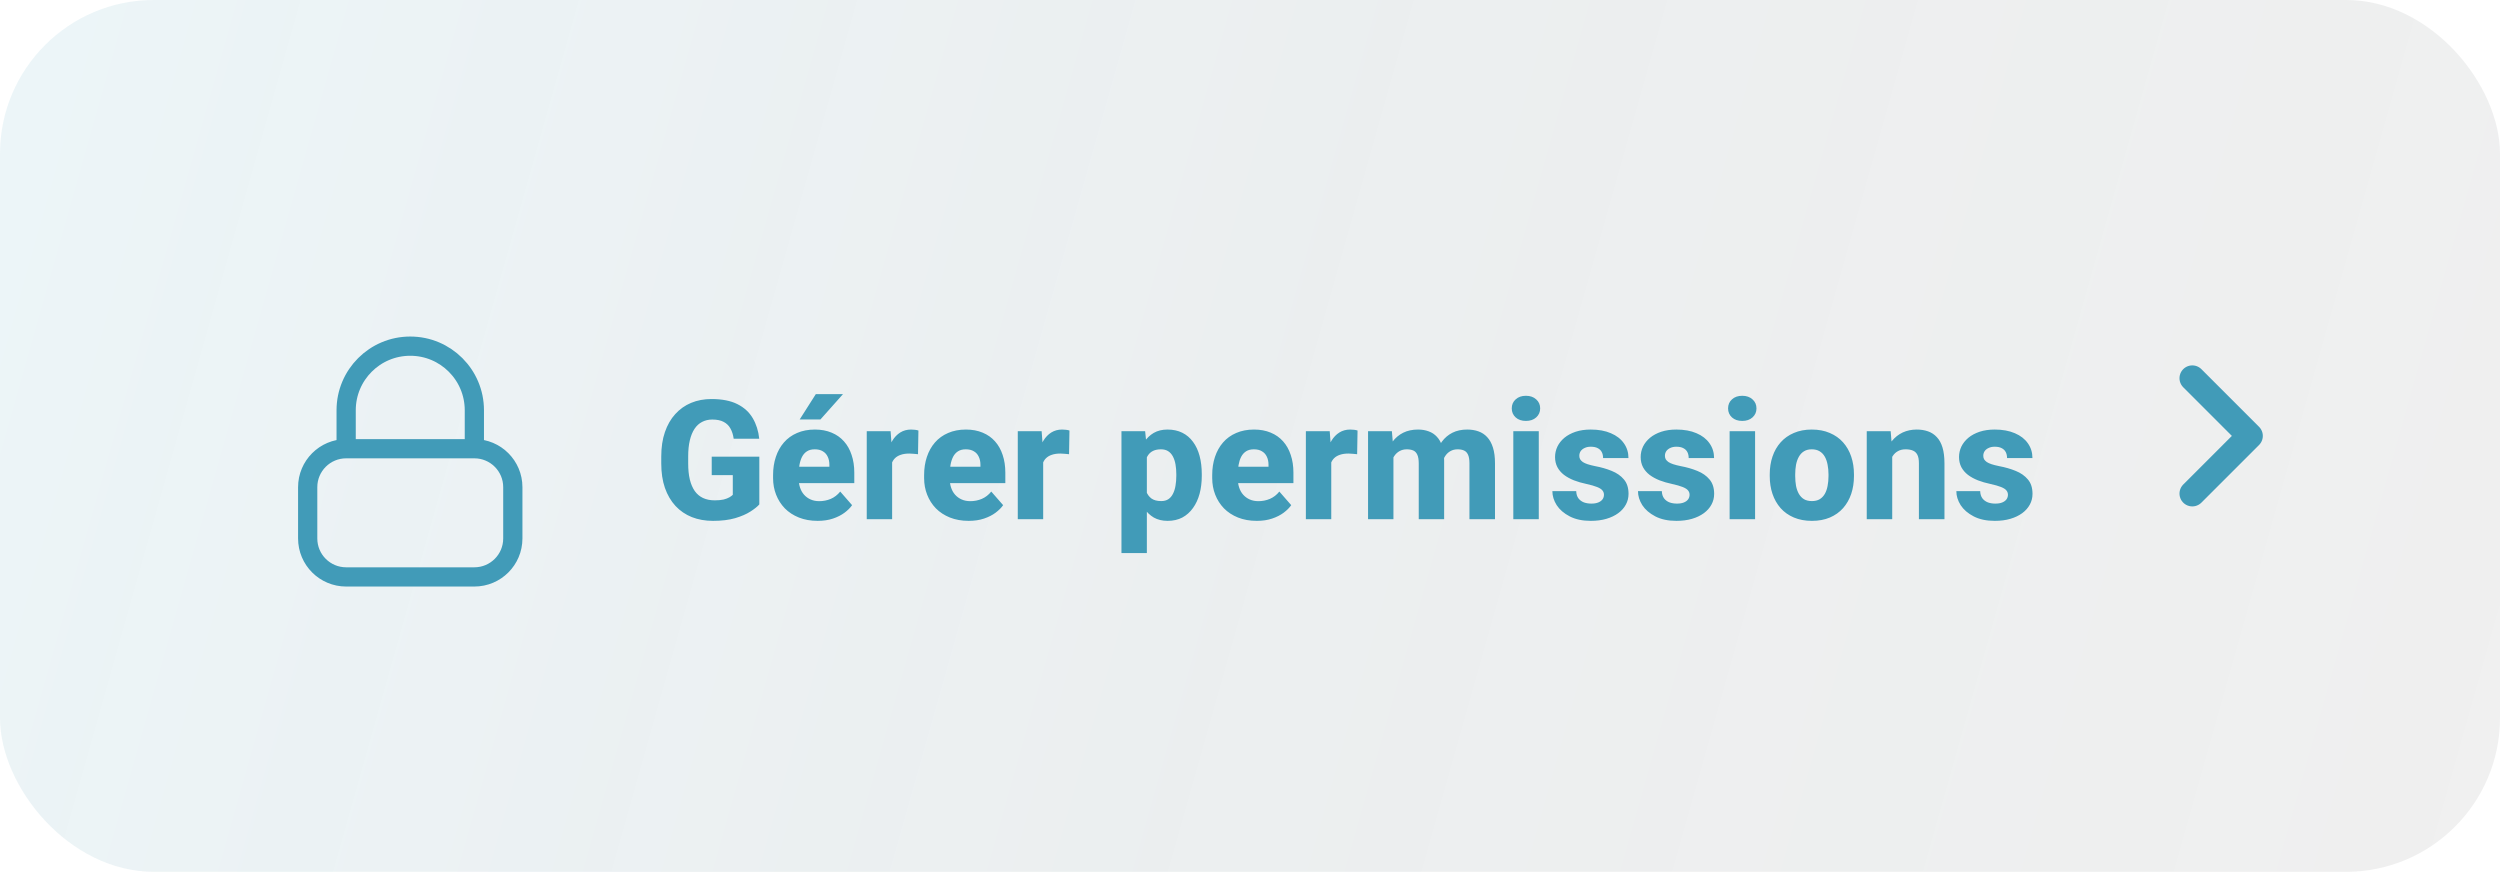 <?xml version="1.0" encoding="UTF-8"?>
<svg xmlns="http://www.w3.org/2000/svg" width="195" height="68" viewBox="0 0 195 68" fill="none"><g data-node-id="156:490"><rect width="195" height="68" rx="12" fill="url(#paint0_linear_156_490)" fill-opacity="0.2"/><g data-node-id="156:491"><g data-node-id="163:519"><path data-node-id="163:520" d="M37 35V32C37 29.239 34.761 27 32 27C29.239 27 27 29.239 27 32V35M37 35H27M37 35C38.657 35 40 36.343 40 38V42C40 43.657 38.657 45 37 45H27C25.343 45 24 43.657 24 42V38C24 36.343 25.343 35 27 35" stroke="#419BB8" stroke-width="1.5" stroke-linecap="round" stroke-linejoin="round"/></g><path data-node-id="156:494" d="M59.227 35.619V39.345C59.075 39.518 58.842 39.704 58.529 39.903C58.22 40.102 57.824 40.274 57.342 40.417C56.859 40.557 56.284 40.627 55.615 40.627C55.01 40.627 54.46 40.53 53.965 40.335C53.47 40.136 53.044 39.846 52.689 39.465C52.334 39.08 52.058 38.611 51.864 38.056C51.673 37.502 51.578 36.867 51.578 36.152V35.606C51.578 34.891 51.673 34.256 51.864 33.702C52.054 33.147 52.323 32.68 52.67 32.299C53.017 31.914 53.429 31.622 53.908 31.423C54.386 31.224 54.915 31.125 55.495 31.125C56.32 31.125 56.995 31.258 57.52 31.524C58.044 31.787 58.442 32.151 58.713 32.616C58.988 33.082 59.157 33.617 59.221 34.222H57.227C57.185 33.913 57.101 33.647 56.974 33.422C56.851 33.198 56.675 33.027 56.447 32.908C56.218 32.785 55.922 32.724 55.558 32.724C55.266 32.724 55.002 32.785 54.765 32.908C54.532 33.027 54.335 33.206 54.174 33.448C54.014 33.689 53.891 33.989 53.806 34.349C53.721 34.705 53.679 35.119 53.679 35.593V36.152C53.679 36.626 53.721 37.043 53.806 37.402C53.895 37.762 54.024 38.062 54.193 38.304C54.363 38.541 54.576 38.721 54.834 38.843C55.097 38.966 55.401 39.027 55.748 39.027C56.019 39.027 56.248 39.006 56.434 38.964C56.62 38.917 56.773 38.86 56.891 38.792C57.01 38.721 57.099 38.655 57.158 38.596V37.06H55.514V35.619H59.227ZM63.778 40.627C63.232 40.627 62.744 40.54 62.312 40.367C61.88 40.193 61.514 39.954 61.214 39.649C60.918 39.34 60.691 38.985 60.535 38.583C60.378 38.181 60.3 37.752 60.3 37.294V37.053C60.3 36.541 60.372 36.069 60.516 35.638C60.66 35.206 60.869 34.831 61.144 34.514C61.423 34.193 61.766 33.945 62.172 33.772C62.579 33.594 63.042 33.505 63.562 33.505C64.049 33.505 64.483 33.585 64.864 33.746C65.245 33.903 65.566 34.129 65.829 34.425C66.091 34.717 66.29 35.071 66.425 35.485C66.565 35.896 66.635 36.357 66.635 36.869V37.682H61.1V36.406H64.692V36.253C64.692 36.012 64.648 35.801 64.559 35.619C64.474 35.437 64.347 35.297 64.178 35.2C64.013 35.098 63.804 35.047 63.55 35.047C63.309 35.047 63.108 35.098 62.947 35.2C62.786 35.301 62.657 35.445 62.56 35.631C62.467 35.813 62.399 36.027 62.356 36.273C62.314 36.514 62.293 36.774 62.293 37.053V37.294C62.293 37.561 62.329 37.804 62.401 38.024C62.473 38.245 62.579 38.433 62.718 38.589C62.858 38.746 63.027 38.869 63.226 38.958C63.425 39.046 63.651 39.091 63.905 39.091C64.218 39.091 64.517 39.032 64.8 38.913C65.084 38.79 65.329 38.6 65.537 38.342L66.463 39.402C66.324 39.605 66.127 39.802 65.873 39.992C65.623 40.178 65.323 40.331 64.972 40.449C64.62 40.568 64.223 40.627 63.778 40.627ZM62.376 32.718L63.632 30.744H65.752L63.994 32.718H62.376ZM69.586 35.231V40.5H67.606V33.632H69.466L69.586 35.231ZM71.637 33.581L71.605 35.428C71.52 35.416 71.41 35.405 71.275 35.397C71.139 35.384 71.023 35.377 70.926 35.377C70.672 35.377 70.452 35.409 70.266 35.473C70.084 35.532 69.931 35.621 69.809 35.739C69.69 35.858 69.601 36.006 69.542 36.184C69.483 36.357 69.453 36.558 69.453 36.787L69.079 36.602C69.079 36.15 69.123 35.735 69.212 35.358C69.301 34.982 69.43 34.656 69.599 34.381C69.768 34.102 69.976 33.886 70.221 33.733C70.467 33.581 70.746 33.505 71.059 33.505C71.161 33.505 71.264 33.511 71.37 33.524C71.476 33.537 71.565 33.556 71.637 33.581ZM75.56 40.627C75.014 40.627 74.525 40.54 74.093 40.367C73.662 40.193 73.296 39.954 72.995 39.649C72.699 39.34 72.472 38.985 72.316 38.583C72.159 38.181 72.081 37.752 72.081 37.294V37.053C72.081 36.541 72.153 36.069 72.297 35.638C72.441 35.206 72.65 34.831 72.925 34.514C73.205 34.193 73.547 33.945 73.954 33.772C74.36 33.594 74.823 33.505 75.344 33.505C75.83 33.505 76.264 33.585 76.645 33.746C77.026 33.903 77.347 34.129 77.61 34.425C77.872 34.717 78.071 35.071 78.207 35.485C78.346 35.896 78.416 36.357 78.416 36.869V37.682H72.881V36.406H76.474V36.253C76.474 36.012 76.429 35.801 76.34 35.619C76.256 35.437 76.129 35.297 75.96 35.2C75.794 35.098 75.585 35.047 75.331 35.047C75.09 35.047 74.889 35.098 74.728 35.2C74.567 35.301 74.438 35.445 74.341 35.631C74.248 35.813 74.18 36.027 74.138 36.273C74.095 36.514 74.074 36.774 74.074 37.053V37.294C74.074 37.561 74.11 37.804 74.182 38.024C74.254 38.245 74.36 38.433 74.499 38.589C74.639 38.746 74.808 38.869 75.007 38.958C75.206 39.046 75.433 39.091 75.686 39.091C76 39.091 76.298 39.032 76.582 38.913C76.865 38.79 77.111 38.6 77.318 38.342L78.245 39.402C78.105 39.605 77.908 39.802 77.654 39.992C77.405 40.178 77.104 40.331 76.753 40.449C76.402 40.568 76.004 40.627 75.56 40.627ZM81.368 35.231V40.5H79.387V33.632H81.247L81.368 35.231ZM83.418 33.581L83.386 35.428C83.302 35.416 83.192 35.405 83.056 35.397C82.921 35.384 82.804 35.377 82.707 35.377C82.453 35.377 82.233 35.409 82.047 35.473C81.865 35.532 81.713 35.621 81.59 35.739C81.471 35.858 81.382 36.006 81.323 36.184C81.264 36.357 81.234 36.558 81.234 36.787L80.86 36.602C80.86 36.15 80.904 35.735 80.993 35.358C81.082 34.982 81.211 34.656 81.38 34.381C81.55 34.102 81.757 33.886 82.002 33.733C82.248 33.581 82.527 33.505 82.84 33.505C82.942 33.505 83.046 33.511 83.151 33.524C83.257 33.537 83.346 33.556 83.418 33.581ZM89.455 34.952V43.141H87.474V33.632H89.321L89.455 34.952ZM93.739 36.99V37.123C93.739 37.622 93.682 38.086 93.568 38.513C93.454 38.936 93.282 39.307 93.054 39.624C92.829 39.941 92.552 40.189 92.222 40.367C91.892 40.54 91.509 40.627 91.073 40.627C90.659 40.627 90.299 40.54 89.994 40.367C89.694 40.189 89.44 39.944 89.232 39.63C89.029 39.313 88.864 38.951 88.737 38.545C88.615 38.134 88.519 37.697 88.452 37.231V36.971C88.519 36.476 88.617 36.016 88.744 35.593C88.871 35.17 89.036 34.804 89.239 34.495C89.442 34.182 89.694 33.939 89.994 33.765C90.295 33.592 90.652 33.505 91.067 33.505C91.499 33.505 91.882 33.587 92.216 33.752C92.55 33.917 92.829 34.154 93.054 34.463C93.282 34.768 93.454 35.134 93.568 35.562C93.682 35.989 93.739 36.465 93.739 36.99ZM91.752 37.123V36.99C91.752 36.71 91.731 36.454 91.689 36.222C91.647 35.985 91.579 35.779 91.486 35.606C91.393 35.428 91.27 35.291 91.118 35.193C90.965 35.096 90.779 35.047 90.559 35.047C90.322 35.047 90.121 35.085 89.956 35.162C89.791 35.238 89.658 35.35 89.556 35.498C89.455 35.642 89.38 35.82 89.334 36.031C89.292 36.243 89.268 36.484 89.264 36.755V37.453C89.268 37.77 89.313 38.054 89.397 38.304C89.486 38.549 89.624 38.742 89.81 38.881C90.001 39.017 90.254 39.084 90.572 39.084C90.796 39.084 90.982 39.036 91.13 38.938C91.283 38.837 91.403 38.695 91.492 38.513C91.585 38.331 91.651 38.122 91.689 37.885C91.731 37.648 91.752 37.394 91.752 37.123ZM98.03 40.627C97.484 40.627 96.996 40.54 96.564 40.367C96.132 40.193 95.766 39.954 95.466 39.649C95.17 39.34 94.943 38.985 94.787 38.583C94.63 38.181 94.552 37.752 94.552 37.294V37.053C94.552 36.541 94.624 36.069 94.768 35.638C94.912 35.206 95.121 34.831 95.396 34.514C95.675 34.193 96.018 33.945 96.424 33.772C96.831 33.594 97.294 33.505 97.814 33.505C98.301 33.505 98.735 33.585 99.116 33.746C99.497 33.903 99.818 34.129 100.081 34.425C100.343 34.717 100.542 35.071 100.677 35.485C100.817 35.896 100.887 36.357 100.887 36.869V37.682H95.352V36.406H98.944V36.253C98.944 36.012 98.9 35.801 98.811 35.619C98.726 35.437 98.599 35.297 98.43 35.2C98.265 35.098 98.056 35.047 97.802 35.047C97.561 35.047 97.359 35.098 97.199 35.2C97.038 35.301 96.909 35.445 96.811 35.631C96.718 35.813 96.651 36.027 96.608 36.273C96.566 36.514 96.545 36.774 96.545 37.053V37.294C96.545 37.561 96.581 37.804 96.653 38.024C96.725 38.245 96.831 38.433 96.97 38.589C97.11 38.746 97.279 38.869 97.478 38.958C97.677 39.046 97.903 39.091 98.157 39.091C98.47 39.091 98.769 39.032 99.052 38.913C99.336 38.79 99.581 38.6 99.789 38.342L100.715 39.402C100.576 39.605 100.379 39.802 100.125 39.992C99.875 40.178 99.575 40.331 99.224 40.449C98.872 40.568 98.475 40.627 98.03 40.627ZM103.838 35.231V40.5H101.858V33.632H103.718L103.838 35.231ZM105.889 33.581L105.857 35.428C105.772 35.416 105.662 35.405 105.527 35.397C105.391 35.384 105.275 35.377 105.178 35.377C104.924 35.377 104.704 35.409 104.518 35.473C104.336 35.532 104.183 35.621 104.061 35.739C103.942 35.858 103.853 36.006 103.794 36.184C103.735 36.357 103.705 36.558 103.705 36.787L103.331 36.602C103.331 36.15 103.375 35.735 103.464 35.358C103.553 34.982 103.682 34.656 103.851 34.381C104.02 34.102 104.228 33.886 104.473 33.733C104.719 33.581 104.998 33.505 105.311 33.505C105.413 33.505 105.516 33.511 105.622 33.524C105.728 33.537 105.817 33.556 105.889 33.581ZM108.688 35.073V40.5H106.708V33.632H108.567L108.688 35.073ZM108.434 36.825L107.933 36.837C107.933 36.355 107.99 35.913 108.104 35.511C108.222 35.105 108.394 34.751 108.618 34.451C108.842 34.15 109.12 33.917 109.45 33.752C109.784 33.587 110.169 33.505 110.605 33.505C110.91 33.505 111.187 33.551 111.437 33.645C111.686 33.733 111.9 33.875 112.078 34.07C112.26 34.26 112.399 34.51 112.497 34.819C112.594 35.123 112.643 35.49 112.643 35.917V40.5H110.662V36.158C110.662 35.853 110.624 35.623 110.548 35.466C110.476 35.306 110.37 35.196 110.23 35.136C110.091 35.077 109.924 35.047 109.729 35.047C109.517 35.047 109.329 35.094 109.164 35.187C109.003 35.276 108.868 35.401 108.758 35.562C108.648 35.722 108.565 35.911 108.51 36.127C108.459 36.342 108.434 36.575 108.434 36.825ZM112.439 36.723L111.811 36.774C111.811 36.308 111.866 35.877 111.976 35.479C112.086 35.081 112.251 34.736 112.471 34.444C112.691 34.148 112.964 33.917 113.29 33.752C113.62 33.587 114.003 33.505 114.439 33.505C114.761 33.505 115.053 33.551 115.315 33.645C115.582 33.738 115.81 33.888 116 34.095C116.195 34.303 116.345 34.575 116.451 34.914C116.557 35.248 116.61 35.659 116.61 36.145V40.5H114.617V36.145C114.617 35.845 114.579 35.617 114.502 35.46C114.431 35.303 114.325 35.196 114.185 35.136C114.05 35.077 113.887 35.047 113.696 35.047C113.485 35.047 113.301 35.092 113.144 35.181C112.987 35.265 112.856 35.384 112.75 35.536C112.645 35.684 112.566 35.86 112.516 36.063C112.465 36.266 112.439 36.486 112.439 36.723ZM120.025 33.632V40.5H118.038V33.632H120.025ZM117.917 31.855C117.917 31.567 118.019 31.332 118.222 31.15C118.425 30.964 118.692 30.871 119.022 30.871C119.352 30.871 119.619 30.964 119.822 31.15C120.029 31.332 120.133 31.567 120.133 31.855C120.133 32.138 120.029 32.373 119.822 32.559C119.619 32.741 119.352 32.832 119.022 32.832C118.692 32.832 118.425 32.741 118.222 32.559C118.019 32.373 117.917 32.138 117.917 31.855ZM125.109 38.589C125.109 38.462 125.069 38.35 124.989 38.253C124.913 38.156 124.773 38.067 124.57 37.986C124.371 37.906 124.09 37.825 123.726 37.745C123.383 37.673 123.063 37.58 122.767 37.466C122.471 37.347 122.213 37.206 121.993 37.041C121.773 36.871 121.601 36.672 121.479 36.444C121.356 36.211 121.294 35.947 121.294 35.65C121.294 35.363 121.356 35.09 121.479 34.831C121.605 34.573 121.787 34.345 122.024 34.146C122.266 33.947 122.558 33.791 122.9 33.676C123.247 33.562 123.641 33.505 124.081 33.505C124.686 33.505 125.209 33.6 125.649 33.791C126.089 33.977 126.428 34.239 126.665 34.578C126.902 34.912 127.02 35.295 127.02 35.727H125.04C125.04 35.549 125.006 35.394 124.938 35.263C124.87 35.132 124.767 35.03 124.627 34.959C124.487 34.882 124.303 34.844 124.075 34.844C123.897 34.844 123.74 34.876 123.605 34.94C123.474 34.999 123.37 35.081 123.294 35.187C123.222 35.293 123.186 35.416 123.186 35.555C123.186 35.653 123.207 35.741 123.25 35.822C123.296 35.898 123.366 35.97 123.459 36.038C123.556 36.101 123.681 36.158 123.833 36.209C123.99 36.26 124.181 36.308 124.405 36.355C124.883 36.444 125.319 36.569 125.712 36.73C126.11 36.89 126.428 37.112 126.665 37.396C126.906 37.679 127.026 38.054 127.026 38.52C127.026 38.824 126.957 39.103 126.817 39.357C126.681 39.611 126.485 39.834 126.227 40.024C125.968 40.214 125.66 40.362 125.3 40.468C124.94 40.574 124.534 40.627 124.081 40.627C123.434 40.627 122.886 40.511 122.437 40.278C121.988 40.045 121.65 39.753 121.421 39.402C121.197 39.046 121.085 38.682 121.085 38.31H122.945C122.953 38.539 123.01 38.725 123.116 38.869C123.226 39.013 123.368 39.118 123.542 39.186C123.715 39.249 123.91 39.281 124.125 39.281C124.341 39.281 124.521 39.252 124.665 39.192C124.809 39.133 124.919 39.053 124.995 38.951C125.071 38.845 125.109 38.725 125.109 38.589ZM131.787 38.589C131.787 38.462 131.747 38.35 131.667 38.253C131.59 38.156 131.451 38.067 131.248 37.986C131.049 37.906 130.767 37.825 130.403 37.745C130.061 37.673 129.741 37.58 129.445 37.466C129.149 37.347 128.89 37.206 128.67 37.041C128.45 36.871 128.279 36.672 128.156 36.444C128.034 36.211 127.972 35.947 127.972 35.65C127.972 35.363 128.034 35.09 128.156 34.831C128.283 34.573 128.465 34.345 128.702 34.146C128.943 33.947 129.235 33.791 129.578 33.676C129.925 33.562 130.319 33.505 130.759 33.505C131.364 33.505 131.887 33.6 132.327 33.791C132.767 33.977 133.105 34.239 133.342 34.578C133.579 34.912 133.698 35.295 133.698 35.727H131.717C131.717 35.549 131.683 35.394 131.616 35.263C131.548 35.132 131.444 35.03 131.305 34.959C131.165 34.882 130.981 34.844 130.752 34.844C130.575 34.844 130.418 34.876 130.283 34.94C130.152 34.999 130.048 35.081 129.972 35.187C129.9 35.293 129.864 35.416 129.864 35.555C129.864 35.653 129.885 35.741 129.927 35.822C129.974 35.898 130.044 35.97 130.137 36.038C130.234 36.101 130.359 36.158 130.511 36.209C130.668 36.26 130.858 36.308 131.083 36.355C131.561 36.444 131.997 36.569 132.39 36.73C132.788 36.89 133.105 37.112 133.342 37.396C133.583 37.679 133.704 38.054 133.704 38.52C133.704 38.824 133.634 39.103 133.495 39.357C133.359 39.611 133.162 39.834 132.904 40.024C132.646 40.214 132.337 40.362 131.978 40.468C131.618 40.574 131.212 40.627 130.759 40.627C130.111 40.627 129.563 40.511 129.115 40.278C128.666 40.045 128.328 39.753 128.099 39.402C127.875 39.046 127.763 38.682 127.763 38.31H129.623C129.631 38.539 129.688 38.725 129.794 38.869C129.904 39.013 130.046 39.118 130.219 39.186C130.393 39.249 130.587 39.281 130.803 39.281C131.019 39.281 131.199 39.252 131.343 39.192C131.487 39.133 131.597 39.053 131.673 38.951C131.749 38.845 131.787 38.725 131.787 38.589ZM136.897 33.632V40.5H134.91V33.632H136.897ZM134.79 31.855C134.79 31.567 134.891 31.332 135.094 31.15C135.297 30.964 135.564 30.871 135.894 30.871C136.224 30.871 136.491 30.964 136.694 31.15C136.901 31.332 137.005 31.567 137.005 31.855C137.005 32.138 136.901 32.373 136.694 32.559C136.491 32.741 136.224 32.832 135.894 32.832C135.564 32.832 135.297 32.741 135.094 32.559C134.891 32.373 134.79 32.138 134.79 31.855ZM138.04 37.136V37.002C138.04 36.499 138.111 36.035 138.255 35.612C138.399 35.185 138.611 34.815 138.89 34.502C139.169 34.188 139.512 33.945 139.918 33.772C140.325 33.594 140.79 33.505 141.315 33.505C141.848 33.505 142.318 33.594 142.724 33.772C143.135 33.945 143.479 34.188 143.759 34.502C144.038 34.815 144.25 35.185 144.394 35.612C144.537 36.035 144.609 36.499 144.609 37.002V37.136C144.609 37.635 144.537 38.099 144.394 38.526C144.25 38.949 144.038 39.319 143.759 39.637C143.479 39.95 143.137 40.193 142.73 40.367C142.324 40.54 141.857 40.627 141.328 40.627C140.803 40.627 140.335 40.54 139.925 40.367C139.514 40.193 139.169 39.95 138.89 39.637C138.611 39.319 138.399 38.949 138.255 38.526C138.111 38.099 138.04 37.635 138.04 37.136ZM140.026 37.002V37.136C140.026 37.407 140.048 37.66 140.09 37.898C140.136 38.134 140.21 38.342 140.312 38.52C140.414 38.697 140.547 38.837 140.712 38.938C140.881 39.036 141.086 39.084 141.328 39.084C141.569 39.084 141.772 39.036 141.937 38.938C142.102 38.837 142.235 38.697 142.337 38.52C142.438 38.342 142.51 38.134 142.553 37.898C142.599 37.66 142.623 37.407 142.623 37.136V37.002C142.623 36.736 142.599 36.486 142.553 36.253C142.51 36.016 142.438 35.807 142.337 35.625C142.235 35.443 142.1 35.301 141.931 35.2C141.766 35.098 141.56 35.047 141.315 35.047C141.078 35.047 140.877 35.098 140.712 35.2C140.547 35.301 140.414 35.443 140.312 35.625C140.21 35.807 140.136 36.016 140.09 36.253C140.048 36.486 140.026 36.736 140.026 37.002ZM147.593 35.098V40.5H145.606V33.632H147.472L147.593 35.098ZM147.333 36.825L146.837 36.837C146.837 36.321 146.901 35.858 147.028 35.447C147.155 35.037 147.335 34.688 147.567 34.4C147.804 34.108 148.086 33.886 148.412 33.733C148.742 33.581 149.106 33.505 149.503 33.505C149.825 33.505 150.119 33.551 150.386 33.645C150.652 33.738 150.881 33.888 151.071 34.095C151.266 34.298 151.414 34.569 151.516 34.908C151.617 35.242 151.668 35.655 151.668 36.145V40.5H149.675V36.139C149.675 35.851 149.635 35.629 149.554 35.473C149.474 35.316 149.355 35.206 149.199 35.143C149.046 35.079 148.86 35.047 148.64 35.047C148.407 35.047 148.208 35.094 148.043 35.187C147.878 35.276 147.743 35.401 147.637 35.562C147.531 35.722 147.453 35.911 147.402 36.127C147.356 36.342 147.333 36.575 147.333 36.825ZM156.619 38.589C156.619 38.462 156.579 38.35 156.499 38.253C156.422 38.156 156.283 38.067 156.08 37.986C155.881 37.906 155.599 37.825 155.235 37.745C154.893 37.673 154.573 37.58 154.277 37.466C153.981 37.347 153.722 37.206 153.502 37.041C153.282 36.871 153.111 36.672 152.988 36.444C152.866 36.211 152.804 35.947 152.804 35.65C152.804 35.363 152.866 35.09 152.988 34.831C153.115 34.573 153.297 34.345 153.534 34.146C153.775 33.947 154.067 33.791 154.41 33.676C154.757 33.562 155.151 33.505 155.591 33.505C156.196 33.505 156.719 33.6 157.159 33.791C157.599 33.977 157.937 34.239 158.174 34.578C158.411 34.912 158.53 35.295 158.53 35.727H156.549C156.549 35.549 156.515 35.394 156.448 35.263C156.38 35.132 156.276 35.03 156.137 34.959C155.997 34.882 155.813 34.844 155.584 34.844C155.407 34.844 155.25 34.876 155.115 34.94C154.984 34.999 154.88 35.081 154.804 35.187C154.732 35.293 154.696 35.416 154.696 35.555C154.696 35.653 154.717 35.741 154.759 35.822C154.806 35.898 154.876 35.97 154.969 36.038C155.066 36.101 155.191 36.158 155.343 36.209C155.5 36.26 155.69 36.308 155.915 36.355C156.393 36.444 156.829 36.569 157.222 36.73C157.62 36.89 157.937 37.112 158.174 37.396C158.416 37.679 158.536 38.054 158.536 38.52C158.536 38.824 158.466 39.103 158.327 39.357C158.191 39.611 157.994 39.834 157.736 40.024C157.478 40.214 157.169 40.362 156.81 40.468C156.45 40.574 156.044 40.627 155.591 40.627C154.943 40.627 154.395 40.511 153.947 40.278C153.498 40.045 153.16 39.753 152.931 39.402C152.707 39.046 152.595 38.682 152.595 38.31H154.455C154.463 38.539 154.52 38.725 154.626 38.869C154.736 39.013 154.878 39.118 155.051 39.186C155.225 39.249 155.419 39.281 155.635 39.281C155.851 39.281 156.031 39.252 156.175 39.192C156.319 39.133 156.429 39.053 156.505 38.951C156.581 38.845 156.619 38.725 156.619 38.589Z" fill="#419BB8"/></g><g data-node-id="156:495"><path data-node-id="156:496" d="M171 29.5L175.5 34L171 38.5" stroke="#419BB8" stroke-width="2" stroke-linecap="round" stroke-linejoin="round"/></g></g><defs><linearGradient id="paint0_linear_156_490" x1="-1.15437e-06" y1="6" x2="195" y2="61" gradientUnits="userSpaceOnUse"><stop stop-color="#419BB8" stop-opacity="0.5"/><stop offset="0.526" stop-color="#0D333F" stop-opacity="0.4"/><stop offset="1" stop-opacity="0.3"/></linearGradient></defs></svg>
